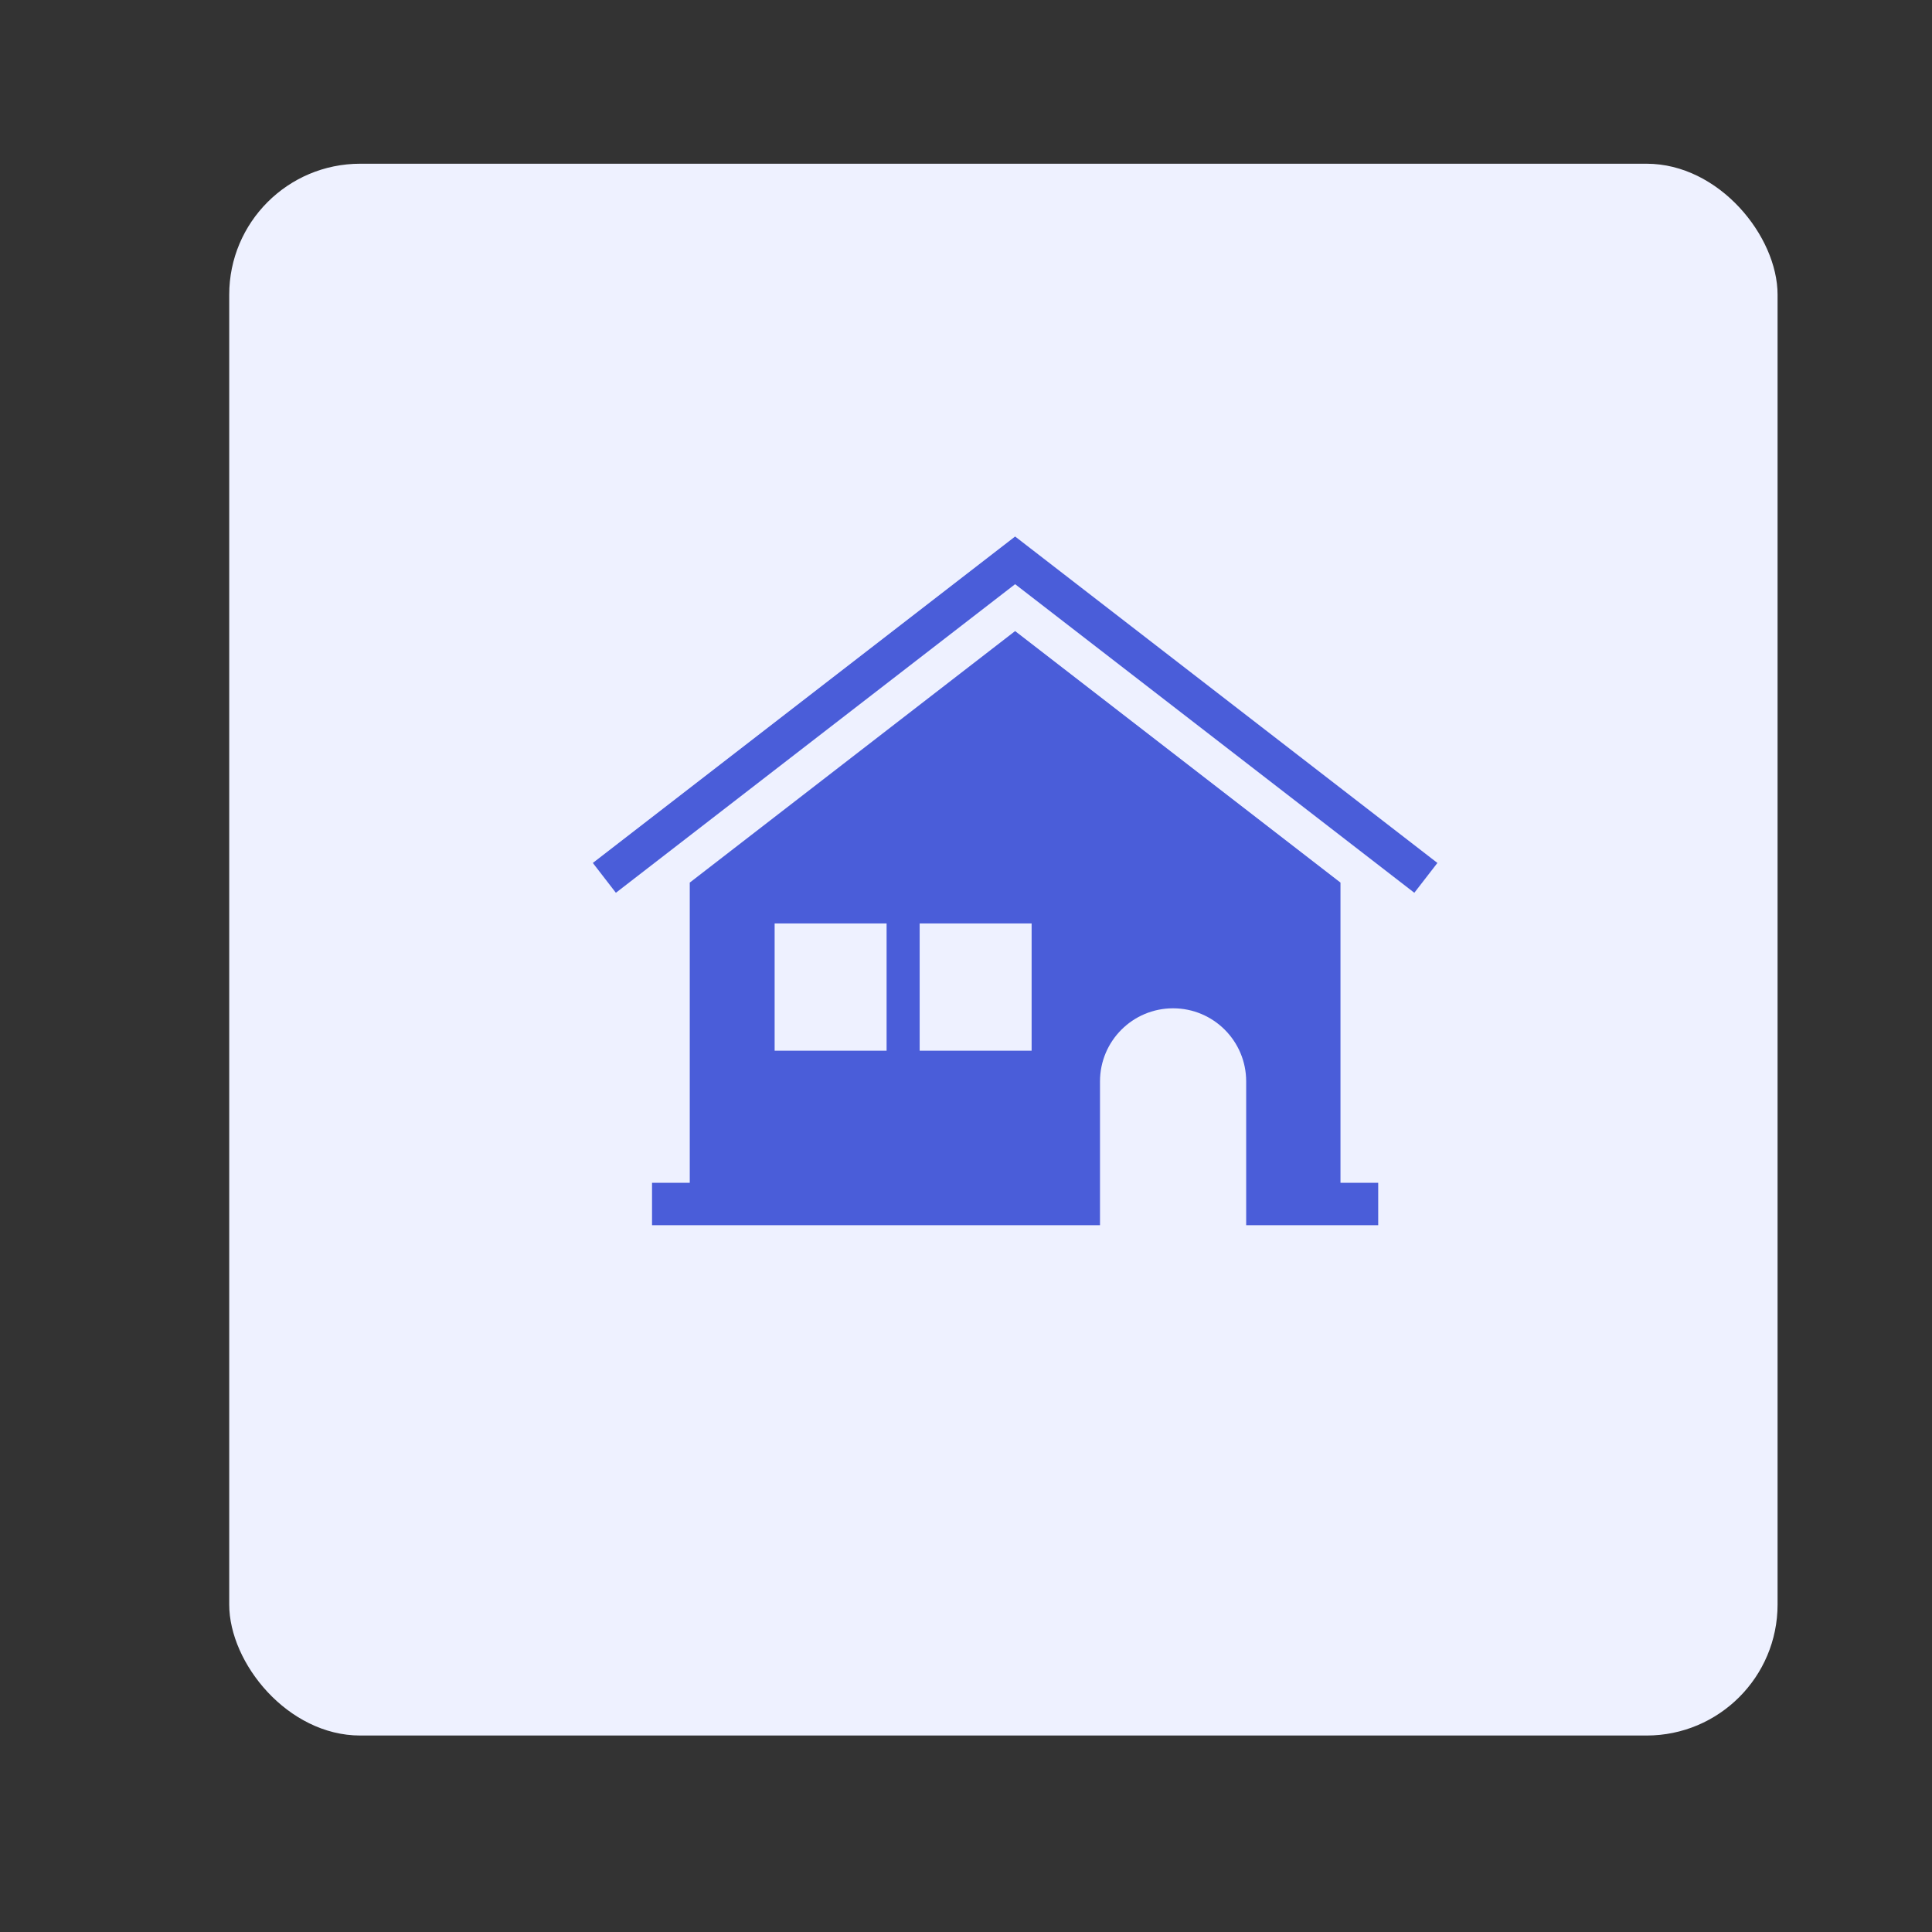 <svg width="59" height="59" viewBox="0 0 59 59" fill="none" xmlns="http://www.w3.org/2000/svg">
<rect x="0" y="0" width="59" height="59" fill="#333333" stroke="none"/>
<rect x="7" y="5" width="47.284" height="48" rx="4" fill="#EEF1FF"/>
<path d="M31 16.384L18.104 26.353L18.808 27.264L31 17.84L43.191 27.264L43.896 26.353L31 16.384Z" fill="#4A5DD9"/>
<path d="M40.936 26.953L31 19.272L21.064 26.953V36.12H19.912V37.416H33.592V33.024C33.592 31.791 34.591 30.792 35.824 30.792C37.056 30.792 38.056 31.791 38.056 33.024V37.416H42.088V36.12H40.936L40.936 26.953ZM27.075 32.087H23.656V28.201H27.075V32.087ZM31.504 32.087H28.085V28.201H31.504V32.087Z" fill="#4A5DD9"/>
</svg>
